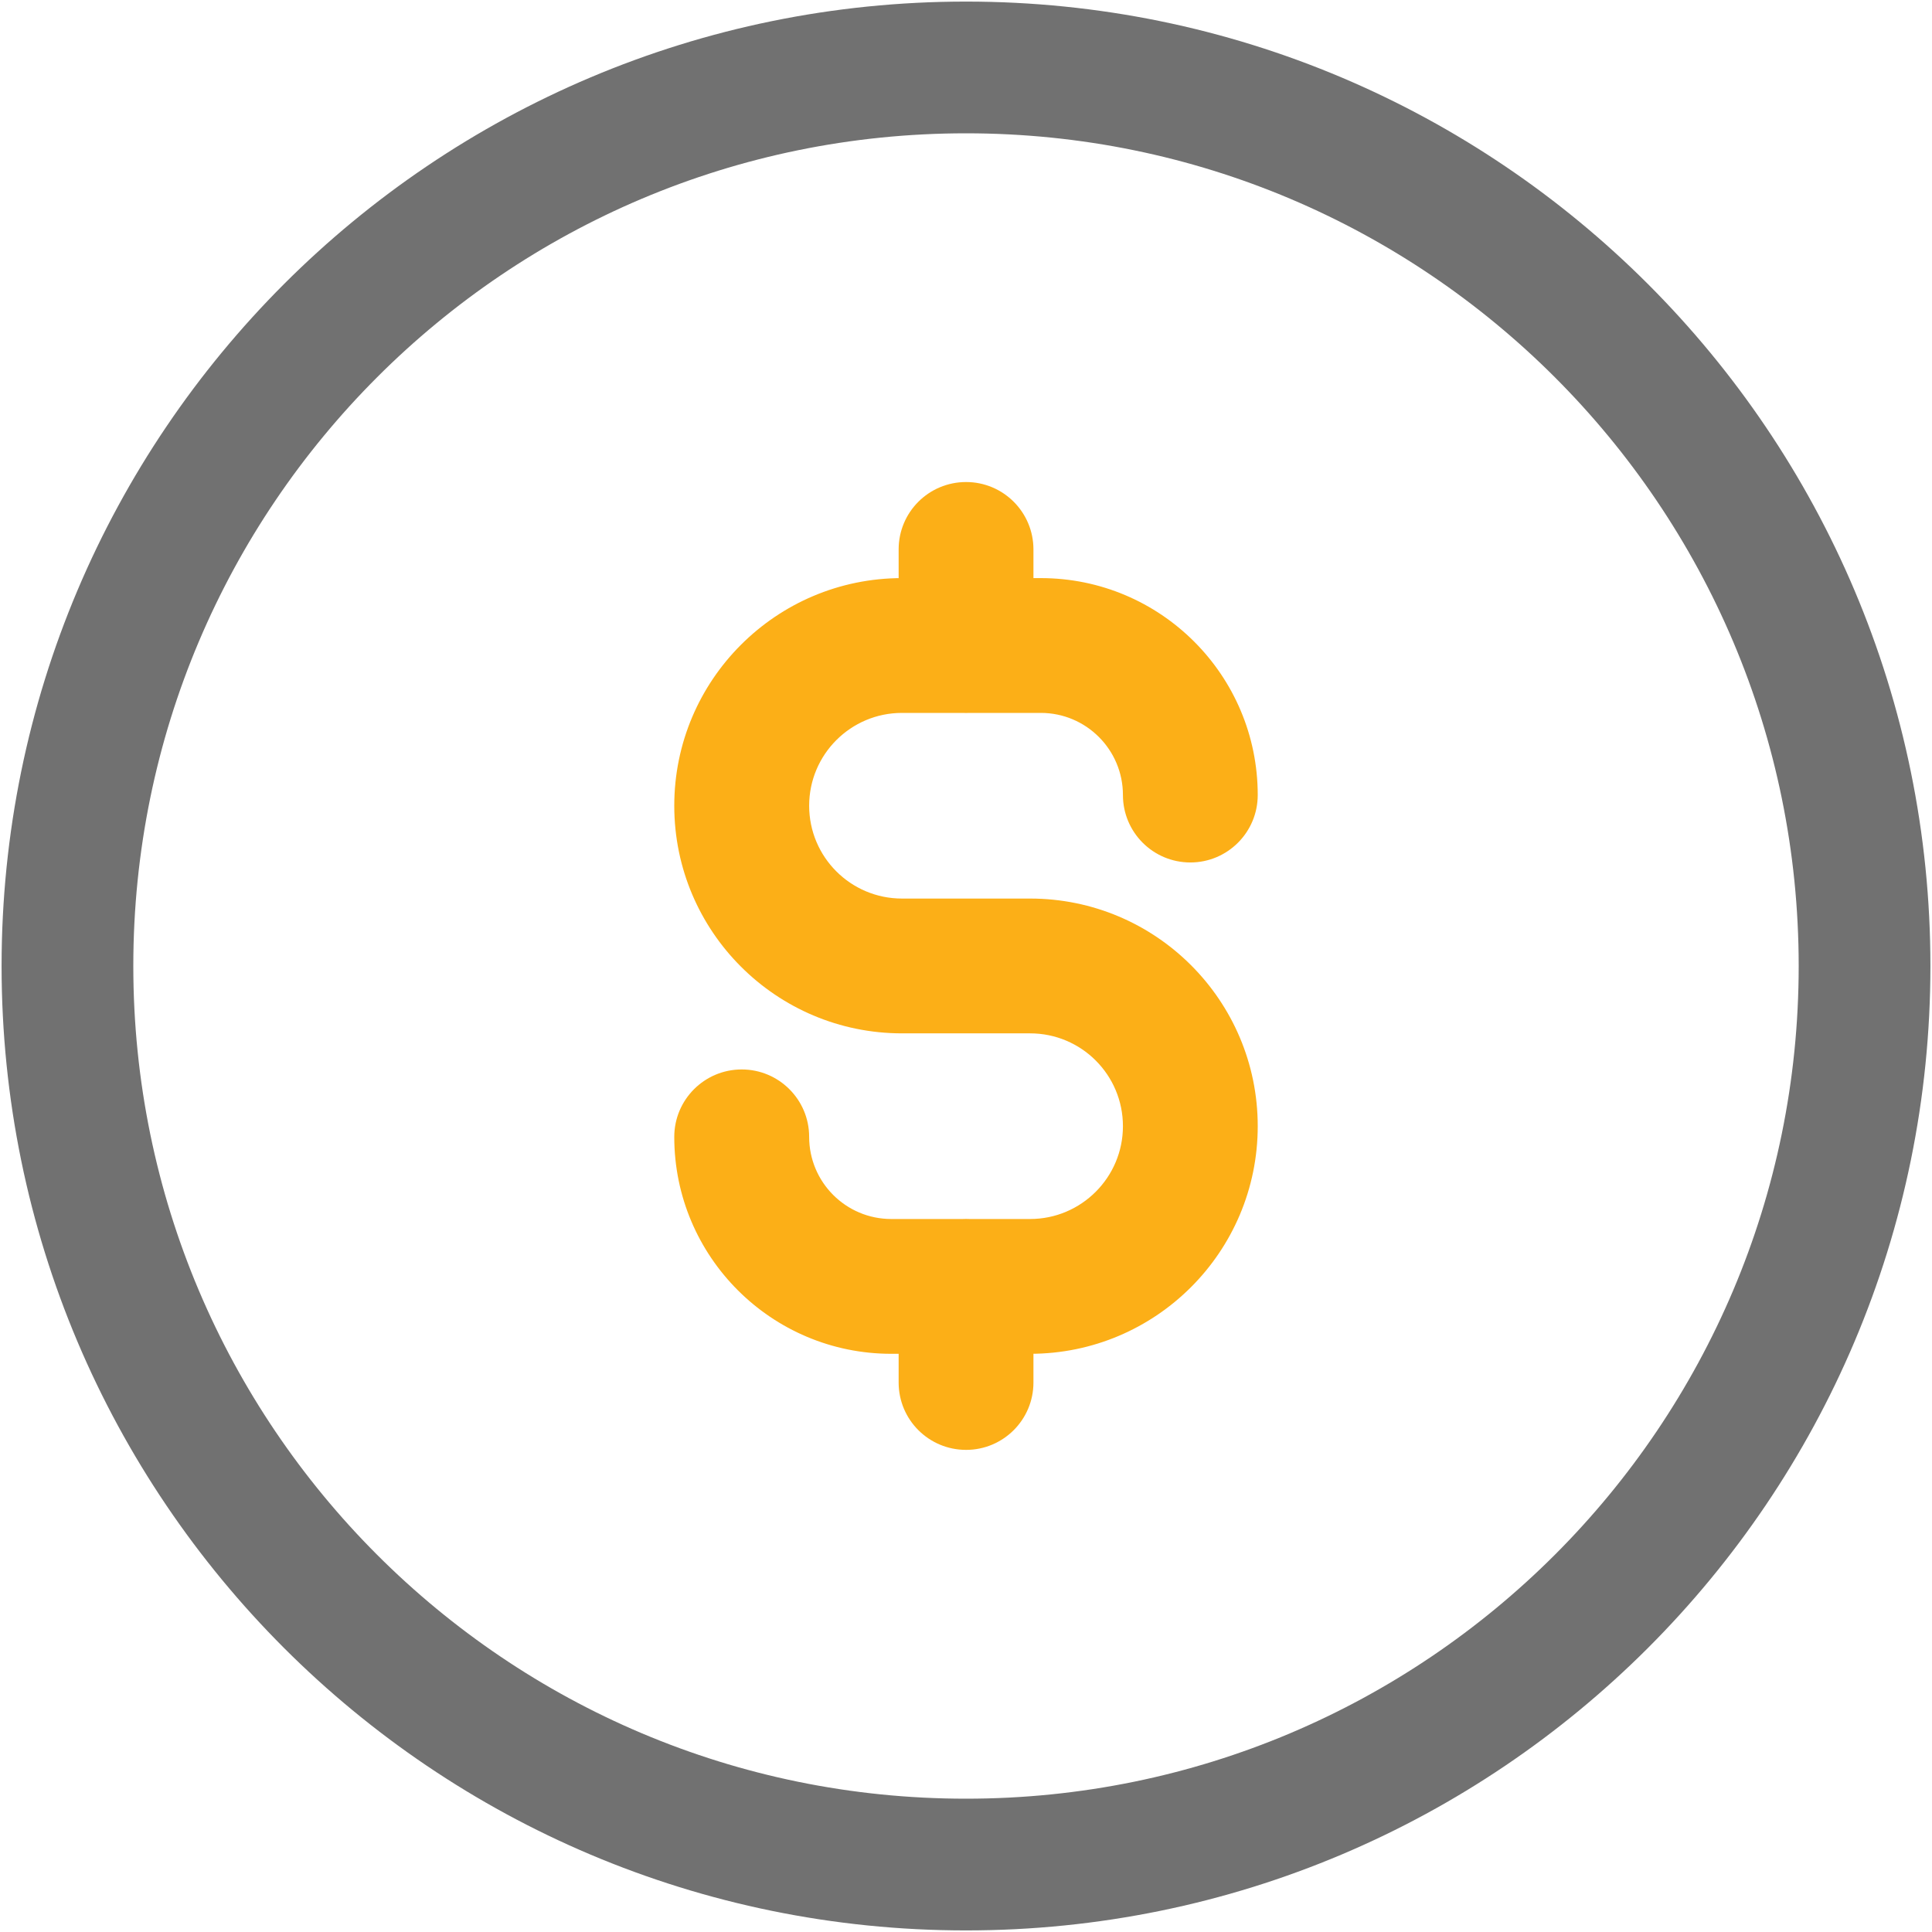 <svg width="22" height="22" viewBox="0 0 22 22" fill="none" xmlns="http://www.w3.org/2000/svg">
<path fill-rule="evenodd" clip-rule="evenodd" d="M21.232 11C21.232 16.652 16.651 21.232 11 21.232C5.348 21.232 0.768 16.652 0.768 11C0.768 5.349 5.348 0.768 11 0.768C16.651 0.768 21.232 5.349 21.232 11Z" stroke="#717171" stroke-width="1.5" stroke-linecap="round" stroke-linejoin="round"/>
<path d="M11.768 14.648C11.768 14.224 11.424 13.88 11.001 13.88C10.576 13.88 10.233 14.224 10.233 14.648H11.768ZM10.233 15.743C10.233 16.167 10.576 16.51 11.001 16.51C11.424 16.51 11.768 16.167 11.768 15.743H10.233ZM11.768 6.256C11.768 5.832 11.424 5.489 11.001 5.489C10.576 5.489 10.233 5.832 10.233 6.256H11.768ZM10.233 7.351C10.233 7.775 10.576 8.119 11.001 8.119C11.424 8.119 11.768 7.775 11.768 7.351H10.233ZM9.214 12.946C9.214 12.522 8.87 12.178 8.446 12.178C8.022 12.178 7.678 12.522 7.678 12.946H9.214ZM12.787 9.053C12.787 9.477 13.13 9.821 13.555 9.821C13.978 9.821 14.322 9.477 14.322 9.053H12.787ZM10.233 14.648V15.743H11.768V14.648H10.233ZM10.233 6.256V7.351H11.768V6.256H10.233ZM7.678 12.946C7.678 14.31 8.785 15.416 10.149 15.416V13.881C9.632 13.881 9.214 13.462 9.214 12.946H7.678ZM10.149 15.416H11.73V13.881H10.149V15.416ZM11.73 15.416C13.161 15.416 14.322 14.255 14.322 12.824H12.787C12.787 13.407 12.313 13.881 11.73 13.881V15.416ZM14.322 12.824C14.322 11.392 13.161 10.232 11.73 10.232V11.767C12.314 11.767 12.787 12.24 12.787 12.824H14.322ZM11.73 10.232H10.271V11.767H11.73V10.232ZM10.271 10.232C9.687 10.232 9.214 9.759 9.214 9.175H7.678C7.678 10.607 8.84 11.767 10.271 11.767V10.232ZM9.214 9.175C9.214 8.592 9.687 8.118 10.271 8.118V6.583C8.839 6.583 7.678 7.744 7.678 9.175H9.214ZM10.271 8.118H11.852V6.583H10.271V8.118ZM11.852 8.118C12.368 8.118 12.787 8.537 12.787 9.053H14.322C14.322 7.689 13.216 6.583 11.852 6.583V8.118Z" fill="#FCAF17"/>
</svg>
